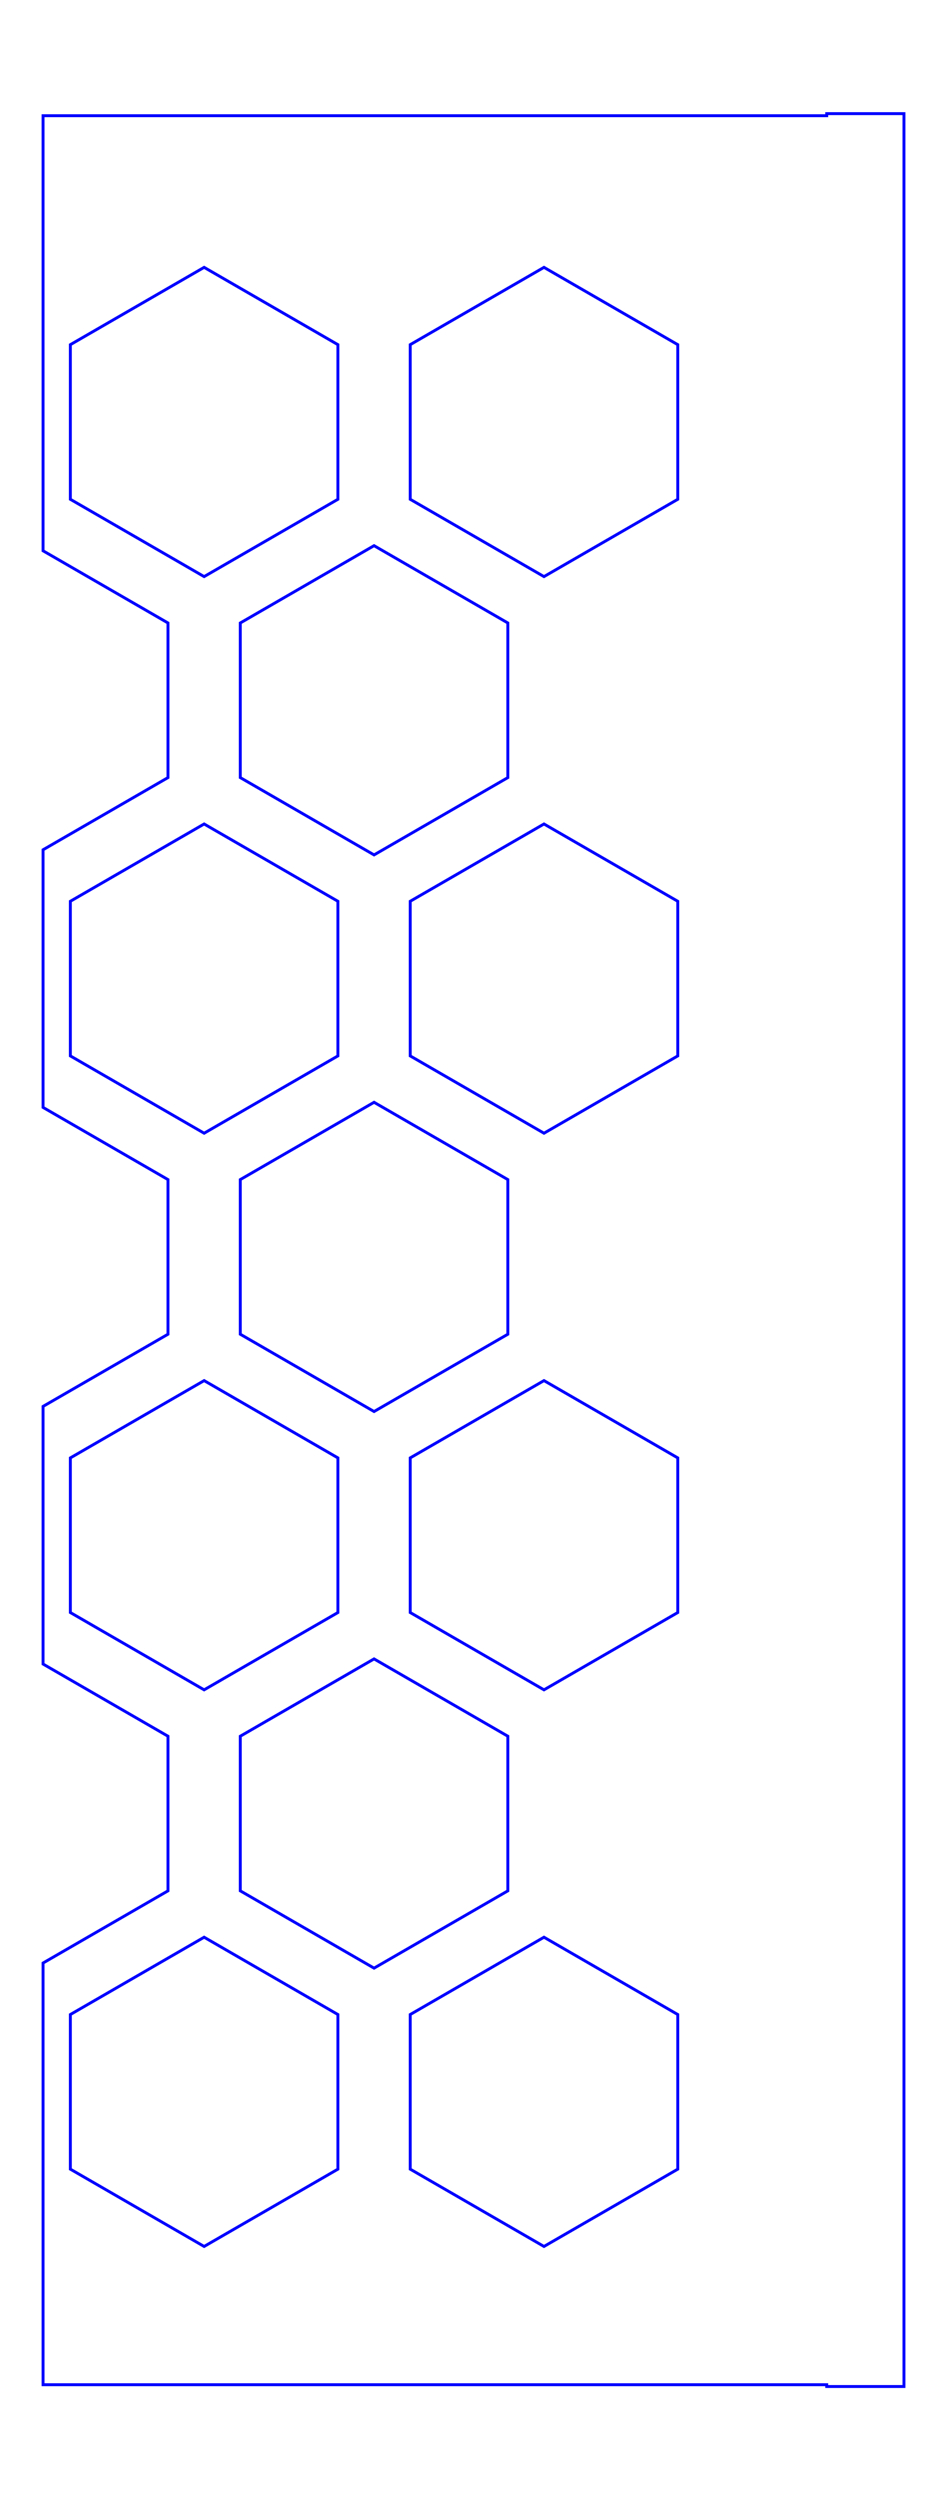 <?xml version="1.0" standalone="no"?>
<!DOCTYPE svg PUBLIC "-//W3C//DTD SVG 1.1//EN"
"http://www.w3.org/Graphics/SVG/1.1/DTD/svg11.dtd">
<svg width="61.302mm" height="161.7mm" viewBox="-170.518 41.595 61.302 161.7" xmlns="http://www.w3.org/2000/svg" version = "1.1">
<title>Untitled</title>
<desc> made with 123D Design </desc>
<path d="M -135.304 94.887 L -134.736 95.215 L -130.592 97.607 L -129.509 98.232 L -126.644 99.887 L -126.644 99.995 L -126.644 107.183 L -126.644 108.326 L -126.644 109.887 L -129.96 111.801 L -131.042 112.426 L -135.304 114.887 L -142.882 110.512 L -143.964 109.887 L -143.964 101.137 L -143.964 99.887 L -143.851 99.821 L -140.985 98.167 L -140.016 97.607 L -136.144 95.372 z  M -143.143 78.712 L -144.062 78.182 L -146.304 76.887 L -147.387 77.512 L -154.964 81.887 L -154.964 83.137 L -154.964 91.887 L -154.611 92.091 L -154.382 92.223 L -147.572 96.155 L -146.719 96.647 L -146.304 96.887 L -145.691 96.533 L -144.609 95.908 L -137.644 91.887 L -137.644 90.637 L -137.644 81.887 L -137.808 81.792 z  M -112.064 195.945 L -112.002 195.945 L -112.002 195.337 L -112.002 147.553 L -112.002 146.945 L -112.002 146.337 L -112.002 98.553 L -112.002 97.945 L -112.002 97.337 L -112.002 49.553 L -112.002 48.945 L -116.94 48.945 L -117.002 48.945 L -117.002 48.962 L -117.002 48.962 L -117.002 49.079 L -153.85 49.079 L -159.579 49.079 L -160.1 49.079 L -167.579 49.079 L -167.731 49.079 L -167.731 52.898 L -167.731 52.936 L -167.731 53.541 L -167.731 53.862 L -167.731 53.916 L -167.731 57.919 L -167.731 58.034 L -167.731 58.366 L -167.731 61.113 L -167.731 61.446 L -167.731 63.815 L -167.731 63.887 L -167.731 63.964 L -167.731 64.228 L -167.731 68.777 L -167.731 69.35 L -167.731 73.551 L -167.731 73.887 L -167.731 75.869 L -167.731 76.152 L -167.731 76.295 L -167.731 77.218 L -160.726 81.262 L -159.644 81.887 L -159.644 90.637 L -159.644 91.887 L -162.673 93.635 L -163.129 93.899 L -167.678 96.525 L -167.731 96.556 L -167.731 96.56 L -167.731 96.562 L -167.731 96.574 L -167.731 96.59 L -167.731 96.597 L -167.731 96.629 L -167.731 102.599 L -167.731 106.411 L -167.731 106.956 L -167.731 109.131 L -167.731 109.442 L -167.731 109.948 L -167.731 110.333 L -167.731 112.295 L -167.731 113.218 L -160.726 117.262 L -159.644 117.887 L -159.644 126.637 L -159.644 127.887 L -167.222 132.262 L -167.731 132.556 L -167.731 132.623 L -167.731 132.766 L -167.731 132.768 L -167.731 135.916 L -167.731 137.698 L -167.731 137.953 L -167.731 142.129 L -167.731 142.725 L -167.731 145.492 L -167.731 145.887 L -167.731 146.361 L -167.731 146.67 L -167.731 147.241 L -167.731 148.698 L -167.731 148.927 L -167.731 149.218 L -164.221 151.244 L -163.609 151.598 L -160.115 153.615 L -159.644 153.887 L -159.644 162.637 L -159.644 163.887 L -167.222 168.262 L -167.731 168.556 L -167.731 168.623 L -167.731 169.621 L -167.731 171.604 L -167.731 171.887 L -167.731 172.487 L -167.731 177.035 L -167.731 177.685 L -167.731 181.887 L -167.731 181.976 L -167.731 184.207 L -167.731 184.743 L -167.731 186.872 L -167.731 186.918 L -167.731 186.971 L -167.731 187.346 L -167.731 191.688 L -167.731 192.218 L -167.731 192.409 L -167.731 195.829 L -166.996 195.829 L -159.517 195.829 L -153.85 195.829 L -117.002 195.829 L -117.002 195.93 L -117.002 195.93 L -117.002 195.945 z  M -148.644 145.887 L -148.644 145.757 L -148.644 144.615 L -148.644 135.996 L -148.644 135.887 L -149.766 135.239 L -150.849 134.614 L -157.304 130.887 L -157.539 131.023 L -159.183 131.972 L -160.031 132.461 L -165.964 135.887 L -165.964 136.377 L -165.964 139.805 L -165.964 140.565 L -165.964 145.887 L -165.742 146.015 L -164.188 146.913 L -161.364 148.543 L -160.949 148.782 L -159.394 149.68 L -159.152 149.82 L -157.508 150.769 L -157.304 150.887 L -156.225 150.264 L -156.048 150.161 L -151.104 147.307 L -150.328 146.859 L -148.773 145.962 z  M -157.4 78.832 L -159.044 77.882 L -160.031 77.312 L -165.964 73.887 L -165.964 72.785 L -165.964 64.035 L -165.964 63.887 L -165.47 63.602 L -159.537 60.176 L -158.948 59.836 L -157.304 58.887 L -157.262 58.911 L -149.684 63.286 L -148.644 63.887 L -148.644 72.637 L -148.644 73.887 L -156.222 78.262 L -157.304 78.887 z  M -128.199 146.785 L -126.644 145.887 L -126.644 145.832 L -126.644 143.556 L -126.644 142.449 L -126.644 135.975 L -126.644 135.887 L -126.941 135.715 L -134.519 131.34 L -135.304 130.887 L -136.387 131.512 L -143.964 135.887 L -143.964 144.05 L -143.964 145.3 L -143.964 145.887 L -143.896 145.926 L -142.341 146.824 L -141.327 147.41 L -135.304 150.887 L -129.281 147.41 z  M -165.964 100.539 L -165.964 99.887 L -163.099 98.232 L -162.689 97.996 L -162.414 97.837 L -160.436 96.695 L -159.346 96.066 L -159.168 95.963 L -157.524 95.014 L -157.304 94.887 L -156.963 95.084 L -156.827 95.163 L -153.484 97.092 L -152.791 97.492 L -151.763 98.086 L -148.897 99.741 L -148.644 99.887 L -148.644 107.899 L -148.644 109.149 L -148.644 109.887 L -148.799 109.976 L -156.377 114.351 L -157.304 114.887 L -158.948 113.938 L -159.183 113.802 L -165.117 110.376 L -165.964 109.887 L -165.964 105.702 L -165.964 105.104 z  M -143.964 73.887 L -141.71 75.189 L -140.698 75.773 L -135.375 78.846 L -135.304 78.887 L -132.733 77.402 L -131.65 76.777 L -126.644 73.887 L -126.644 73.509 L -126.644 64.759 L -126.644 63.887 L -129.174 62.426 L -129.883 62.017 L -134.93 59.103 L -135.304 58.887 L -135.529 59.017 L -143.107 63.392 L -143.964 63.887 L -143.964 64.889 L -143.964 66.139 z  M -137.644 153.887 L -137.644 162.637 L -137.644 163.887 L -137.938 164.057 L -140.954 165.798 L -141.743 166.254 L -146.304 168.887 L -153.882 164.512 L -154.964 163.887 L -154.964 155.137 L -154.964 153.887 L -153.591 153.094 L -153.351 152.955 L -147.147 149.373 L -146.304 148.887 L -138.726 153.262 z  M -154.964 117.887 L -154.048 117.358 L -146.47 112.983 L -146.304 112.887 L -143.72 114.379 L -142.638 115.004 L -137.644 117.887 L -137.644 119.415 L -137.644 120.238 L -137.644 121.26 L -137.644 127.658 L -137.644 127.671 L -137.644 127.774 L -137.644 127.887 L -138.204 128.21 L -145.781 132.585 L -146.304 132.887 L -147.414 132.246 L -148.497 131.621 L -154.964 127.887 L -154.964 119.137 z  M -149.188 182.201 L -156.766 186.576 L -157.134 186.789 L -157.304 186.887 L -158.948 185.938 L -160.031 185.313 L -165.964 181.887 L -165.964 173.137 L -165.964 171.887 L -160.031 168.461 L -158.976 167.852 L -157.332 166.903 L -157.304 166.887 L -149.726 171.262 L -148.644 171.887 L -148.644 172.818 L -148.644 181.568 L -148.644 181.887 z  M -126.644 181.887 L -134.222 186.262 L -135.304 186.887 L -142.882 182.512 L -143.964 181.887 L -143.964 177.159 L -143.964 176.16 L -143.964 172.138 L -143.964 171.887 L -143.536 171.64 L -138.68 168.836 L -138.258 168.592 L -137.004 167.868 L -136.772 167.734 L -135.304 166.887 L -127.726 171.262 L -126.644 171.887 L -126.644 172.651 L -126.644 180.644 L -126.644 181.129 z  " fill= "none" stroke="rgb(0,0,255)" stroke-width="0.05mm" />
</svg>
